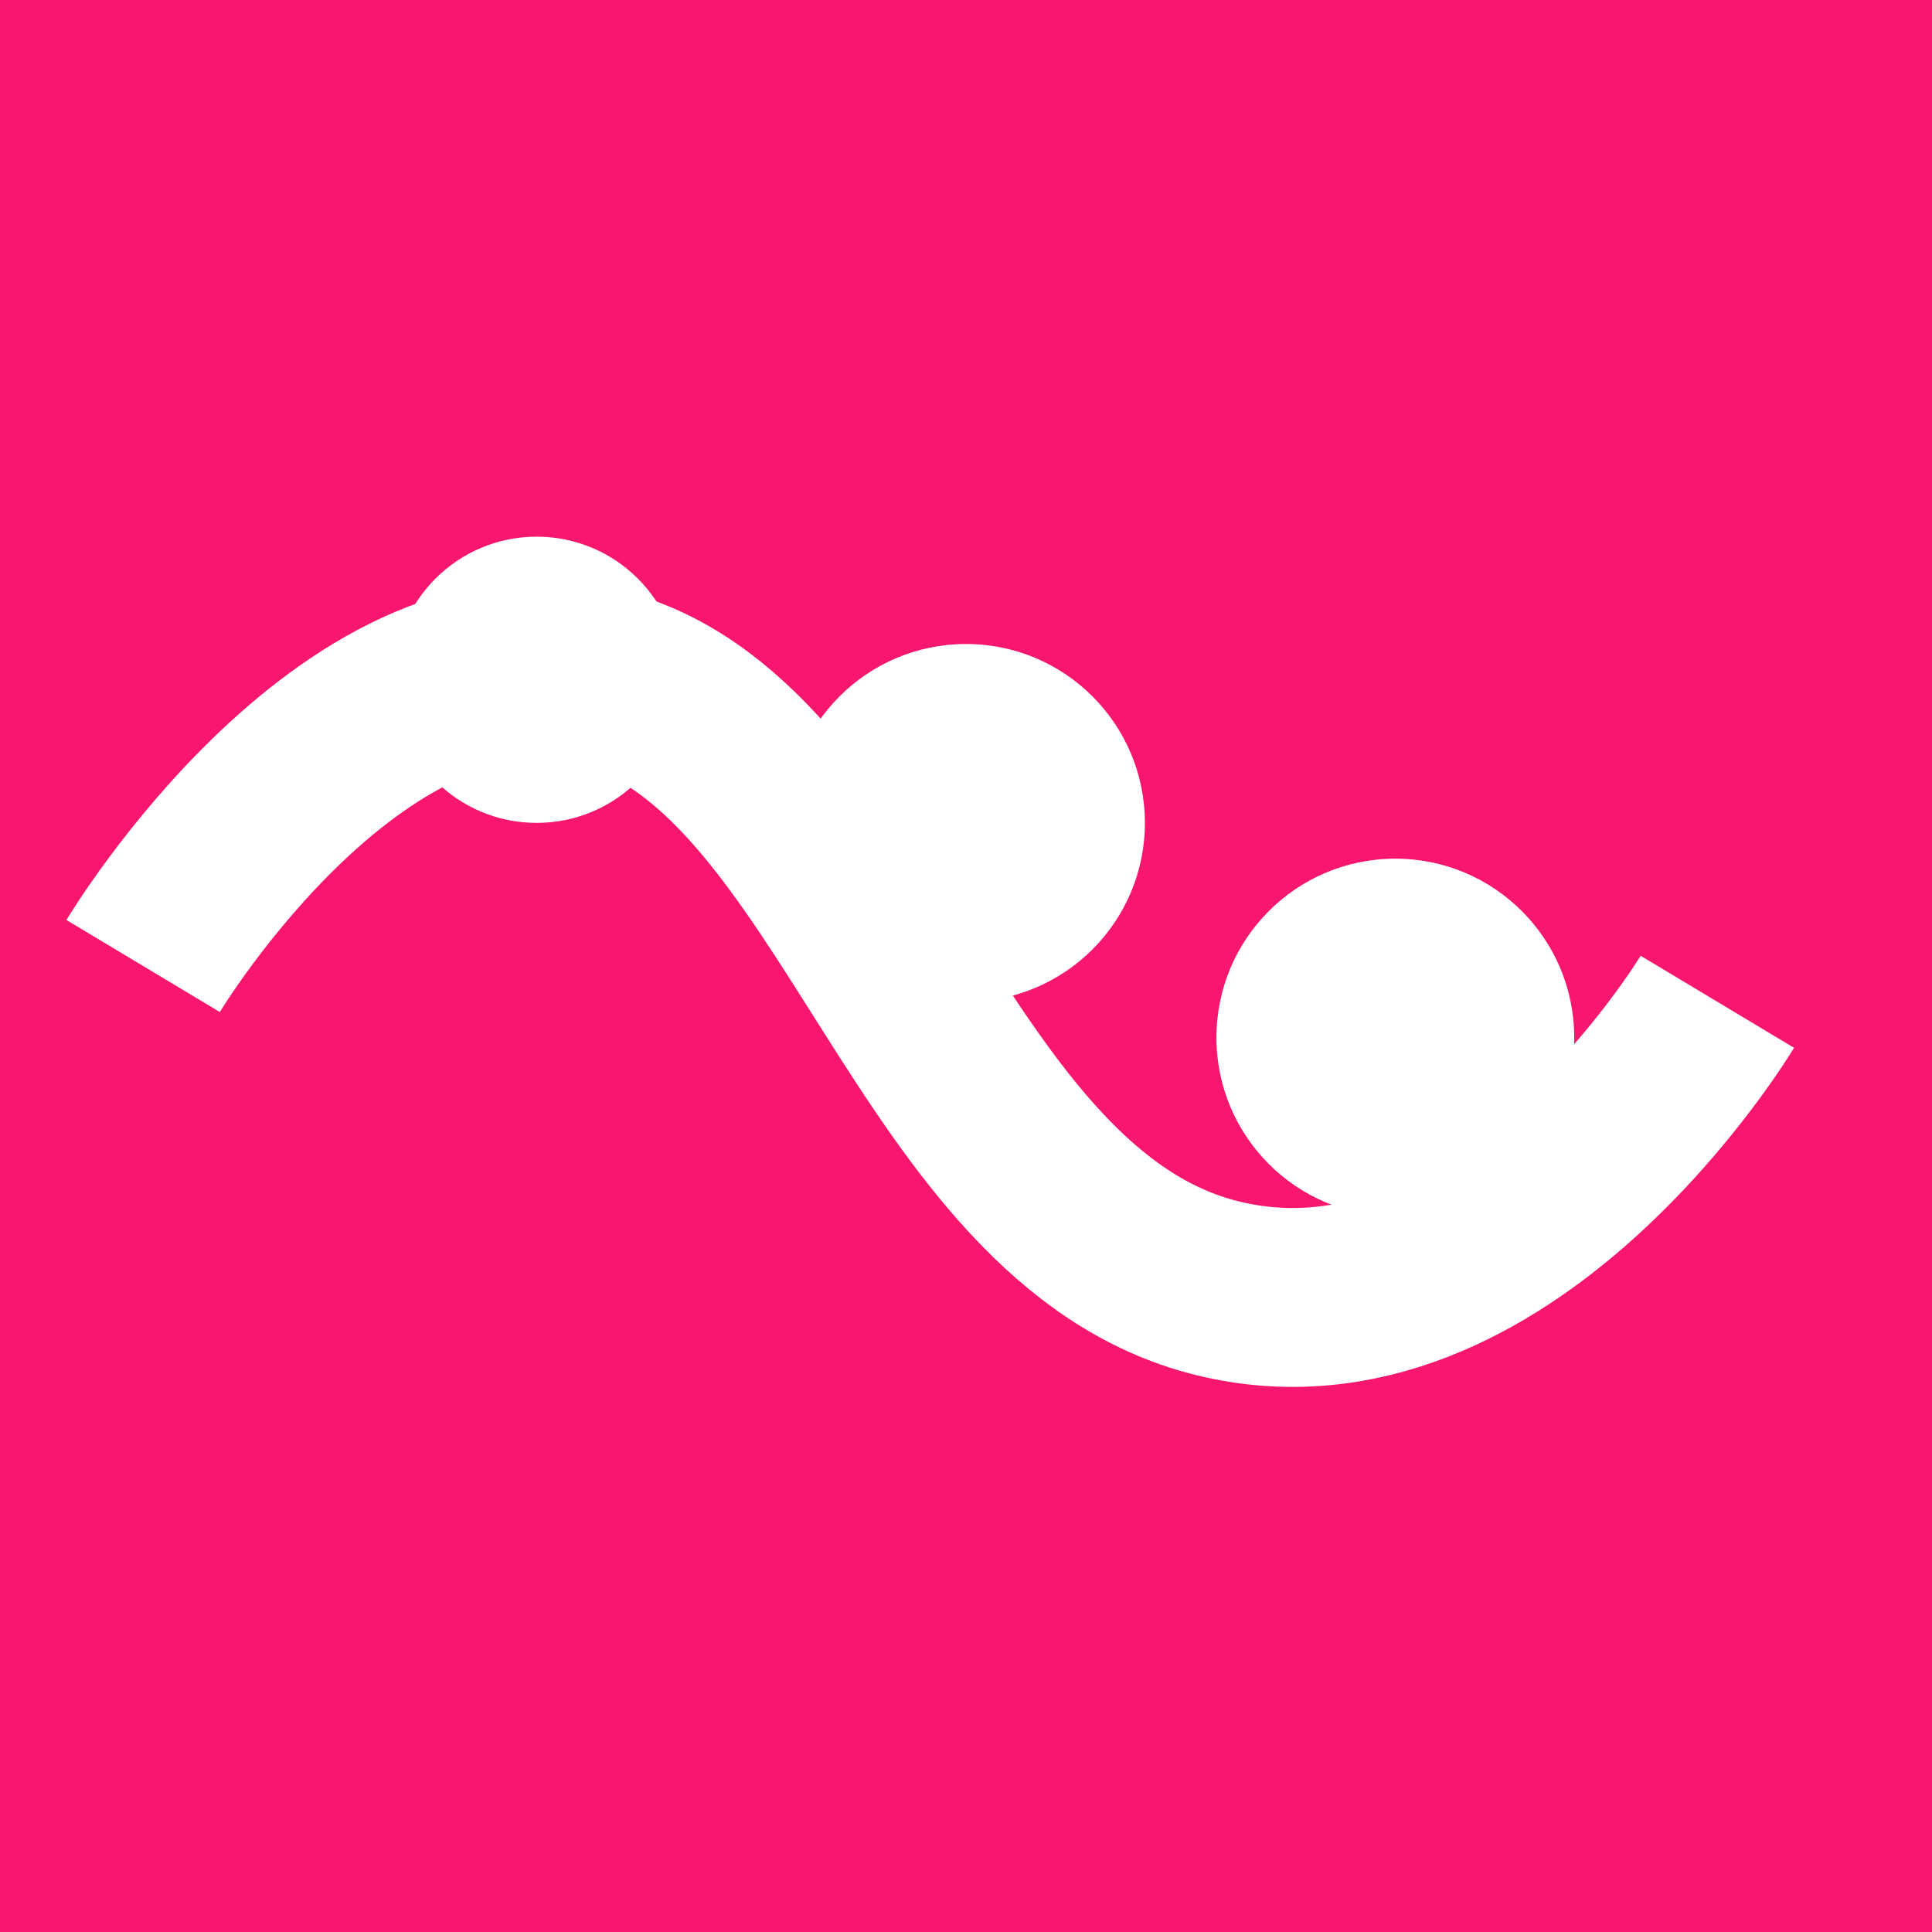 
<svg xmlns="http://www.w3.org/2000/svg" width="96" height="96" viewBox="0 0 1080 1080">
  <rect width="1080" height="1080" fill="#f9166f"/>
  <path d="M80,540 C80,540 200,340 340,380 C480,420 520,680 680,720 C840,760 960,560 960,560" stroke="white" stroke-width="100" fill="none"/>
  <circle cx="300" cy="380" r="80" fill="white"/>
  <circle cx="540" cy="460" r="100" fill="white"/>
  <circle cx="780" cy="580" r="100" fill="white"/>
</svg>

